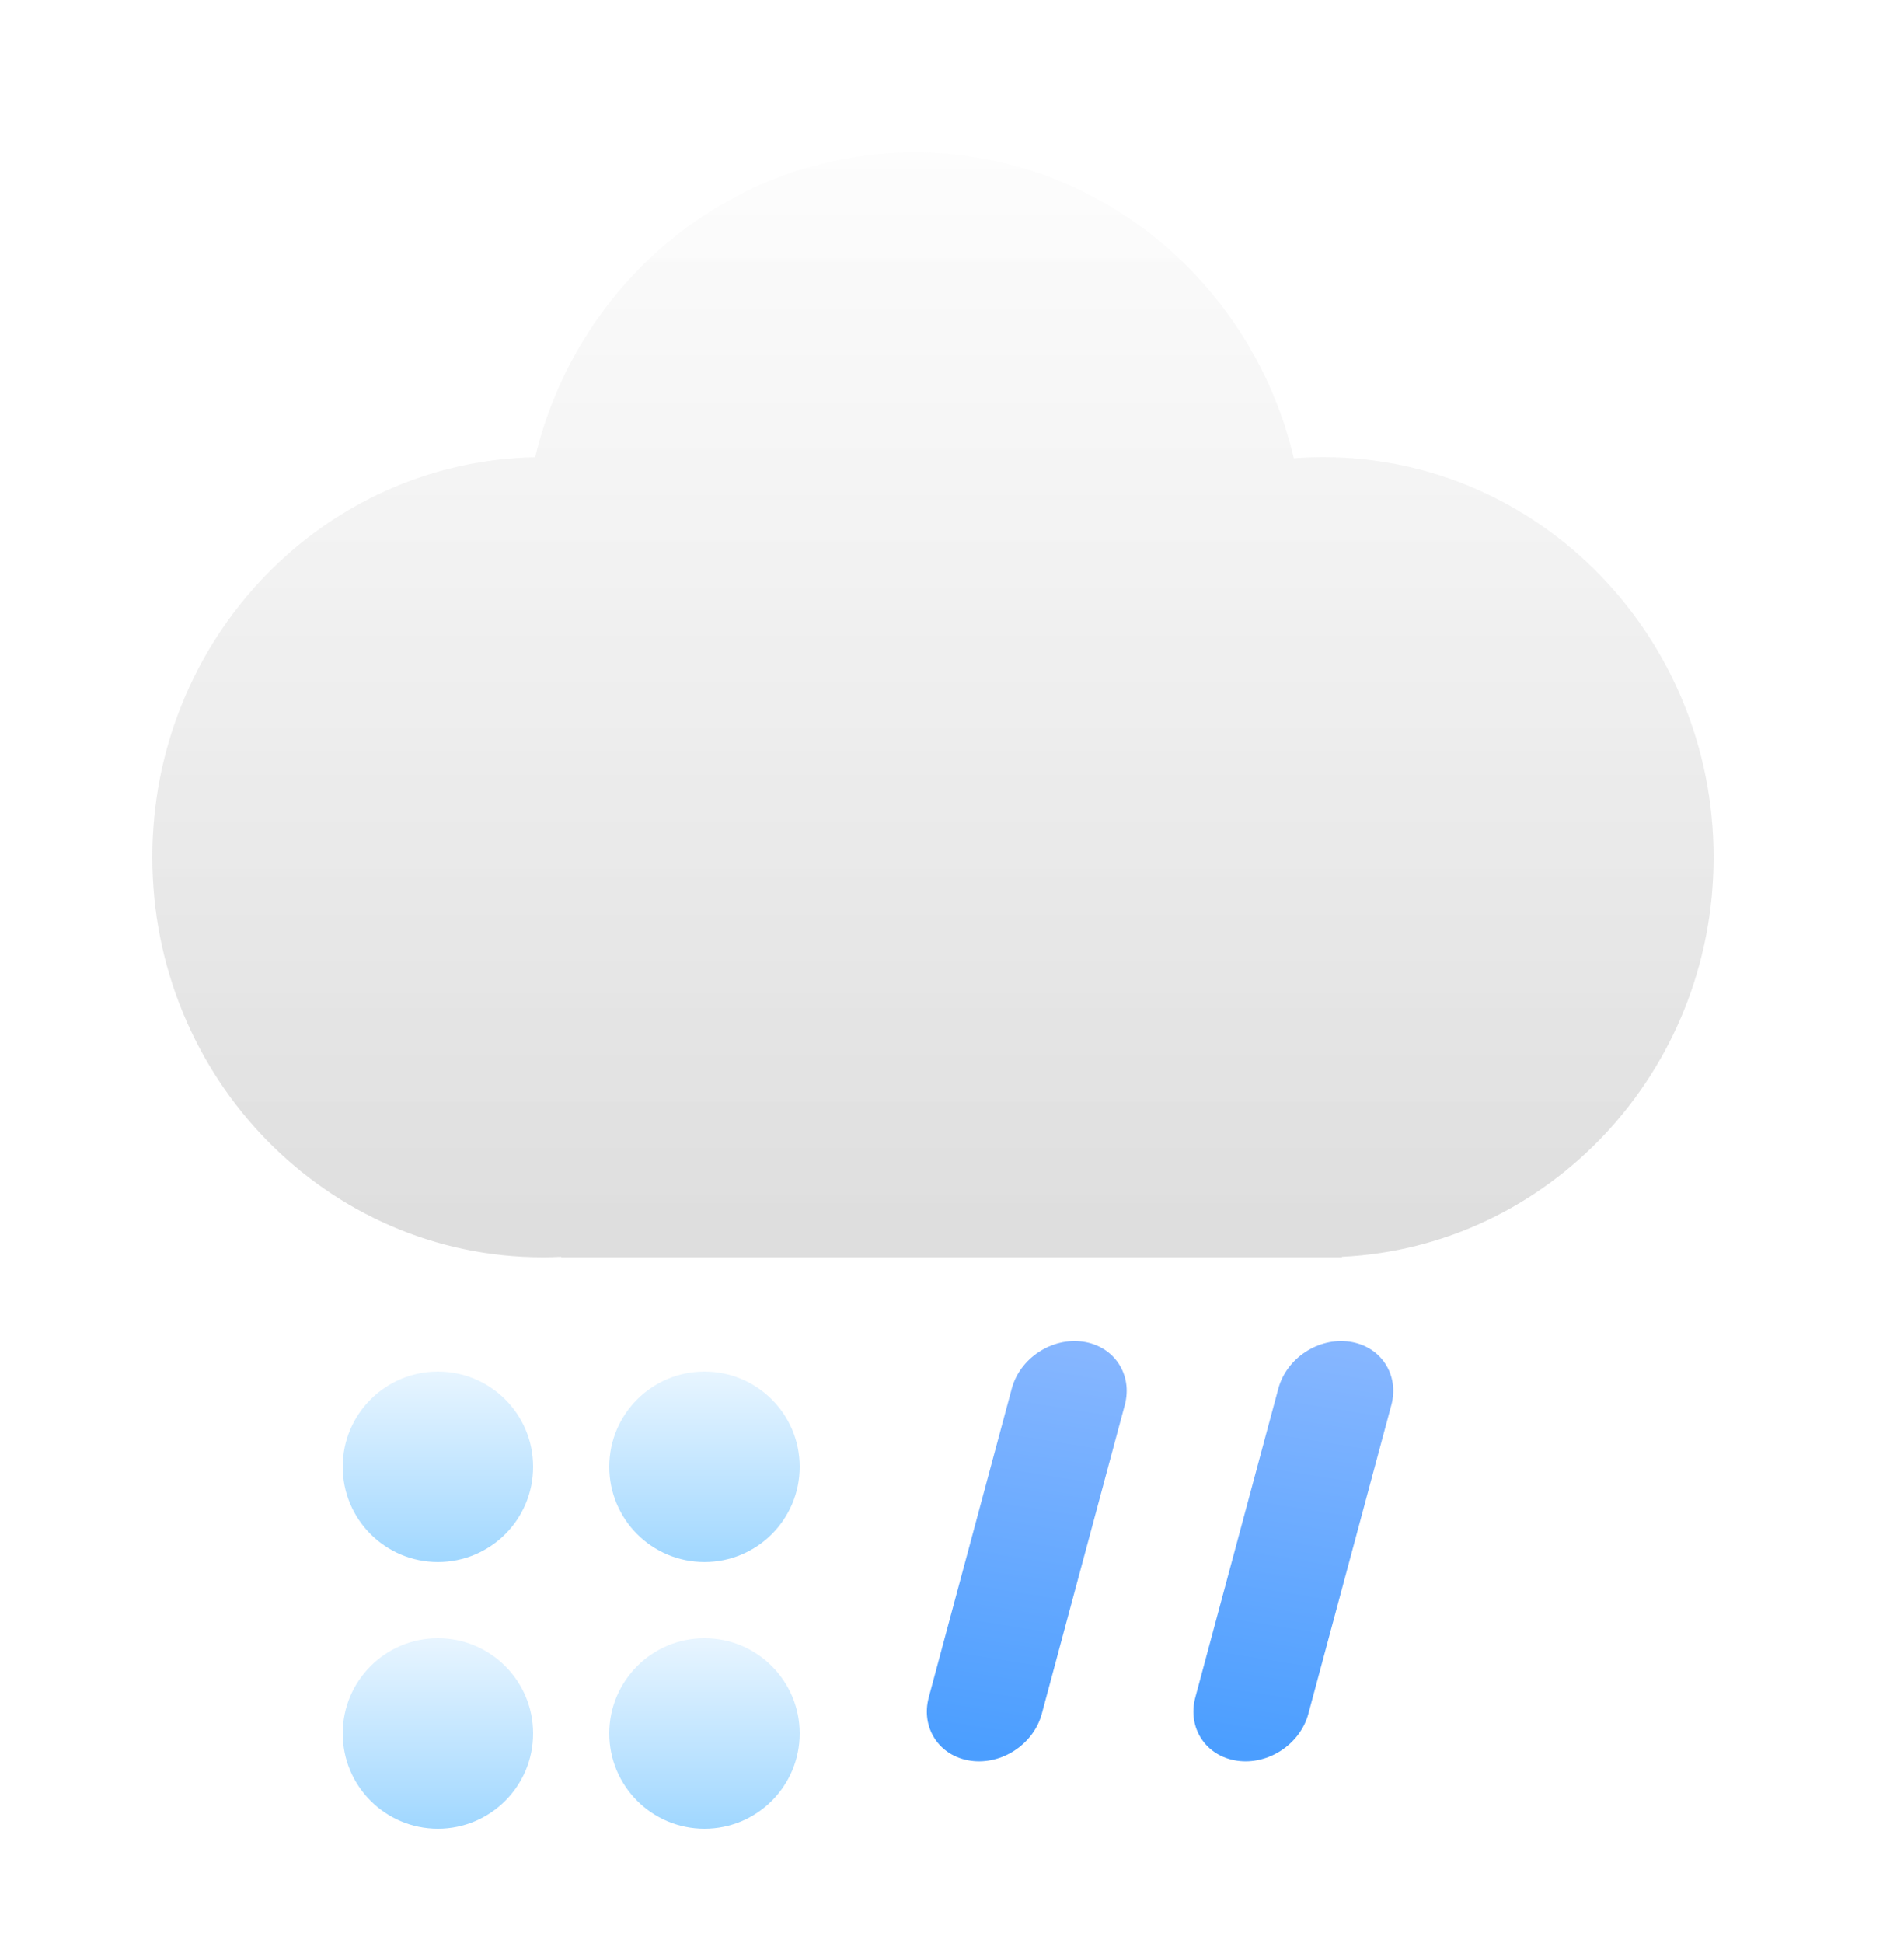 <svg width="50" height="51" viewBox="0 0 50 51" fill="none" xmlns="http://www.w3.org/2000/svg">
<g filter="url(#filter0_d)">
<path d="M14.738 32V31.988C14.576 31.996 14.414 32 14.25 32C8.589 32 4 27.299 4 21.5C4 15.768 8.483 11.109 14.054 11.002C15.148 6.409 19.191 3 24.012 3C28.842 3 32.892 6.423 33.977 11.029C34.232 11.01 34.49 11 34.75 11C40.411 11 45 15.701 45 21.5C45 27.131 40.672 31.727 35.238 31.988V32H14.738Z" fill="url(#paint0_linear)"/>
</g>
<g filter="url(#filter1_d)">
<path fill-rule="evenodd" clip-rule="evenodd" d="M28.442 35.216C29.262 35.336 29.752 36.081 29.537 36.881L27.358 44.984C27.143 45.784 26.304 46.336 25.484 46.216C24.665 46.097 24.174 45.352 24.39 44.551L26.569 36.449C26.784 35.648 27.623 35.097 28.442 35.216Z" fill="url(#paint1_linear)"/>
</g>
<g filter="url(#filter2_d)">
<path fill-rule="evenodd" clip-rule="evenodd" d="M35.442 35.216C36.262 35.336 36.752 36.081 36.537 36.881L34.358 44.984C34.143 45.784 33.304 46.336 32.484 46.216C31.665 46.097 31.174 45.352 31.39 44.551L33.569 36.449C33.784 35.648 34.623 35.097 35.442 35.216Z" fill="url(#paint2_linear)"/>
</g>
<g filter="url(#filter3_d)">
<path d="M14 37.5C14 38.881 12.881 40 11.5 40C10.119 40 9 38.881 9 37.5C9 36.119 10.119 35 11.5 35C12.881 35 14 36.119 14 37.5Z" fill="url(#paint3_linear)"/>
</g>
<g filter="url(#filter4_d)">
<path d="M21 37.5C21 38.881 19.881 40 18.5 40C17.119 40 16 38.881 16 37.5C16 36.119 17.119 35 18.5 35C19.881 35 21 36.119 21 37.5Z" fill="url(#paint4_linear)"/>
</g>
<g filter="url(#filter5_d)">
<path d="M21 44.5C21 45.881 19.881 47 18.5 47C17.119 47 16 45.881 16 44.5C16 43.119 17.119 42 18.5 42C19.881 42 21 43.119 21 44.5Z" fill="url(#paint5_linear)"/>
</g>
<g filter="url(#filter6_d)">
<path d="M14 44.5C14 45.881 12.881 47 11.5 47C10.119 47 9 45.881 9 44.5C9 43.119 10.119 42 11.5 42C12.881 42 14 43.119 14 44.5Z" fill="url(#paint6_linear)"/>
</g>
<defs>
<filter id="filter0_d" x="0" y="0" width="49" height="37" filterUnits="userSpaceOnUse" color-interpolation-filters="sRGB">
<feFlood flood-opacity="0" result="BackgroundImageFix"/>
<feColorMatrix in="SourceAlpha" type="matrix" values="0 0 0 0 0 0 0 0 0 0 0 0 0 0 0 0 0 0 127 0"/>
<feOffset dy="1"/>
<feGaussianBlur stdDeviation="2"/>
<feColorMatrix type="matrix" values="0 0 0 0 1 0 0 0 0 1 0 0 0 0 1 0 0 0 0.47 0"/>
<feBlend mode="normal" in2="BackgroundImageFix" result="effect1_dropShadow"/>
<feBlend mode="normal" in="SourceGraphic" in2="effect1_dropShadow" result="shape"/>
</filter>
<filter id="filter1_d" x="21.339" y="32.2" width="11.249" height="17.032" filterUnits="userSpaceOnUse" color-interpolation-filters="sRGB">
<feFlood flood-opacity="0" result="BackgroundImageFix"/>
<feColorMatrix in="SourceAlpha" type="matrix" values="0 0 0 0 0 0 0 0 0 0 0 0 0 0 0 0 0 0 127 0"/>
<feOffset/>
<feGaussianBlur stdDeviation="1.5"/>
<feColorMatrix type="matrix" values="0 0 0 0 0.365 0 0 0 0 0.651 0 0 0 0 1 0 0 0 0.45 0"/>
<feBlend mode="normal" in2="BackgroundImageFix" result="effect1_dropShadow"/>
<feBlend mode="normal" in="SourceGraphic" in2="effect1_dropShadow" result="shape"/>
</filter>
<filter id="filter2_d" x="28.339" y="32.2" width="11.249" height="17.032" filterUnits="userSpaceOnUse" color-interpolation-filters="sRGB">
<feFlood flood-opacity="0" result="BackgroundImageFix"/>
<feColorMatrix in="SourceAlpha" type="matrix" values="0 0 0 0 0 0 0 0 0 0 0 0 0 0 0 0 0 0 127 0"/>
<feOffset/>
<feGaussianBlur stdDeviation="1.5"/>
<feColorMatrix type="matrix" values="0 0 0 0 0.365 0 0 0 0 0.651 0 0 0 0 1 0 0 0 0.45 0"/>
<feBlend mode="normal" in2="BackgroundImageFix" result="effect1_dropShadow"/>
<feBlend mode="normal" in="SourceGraphic" in2="effect1_dropShadow" result="shape"/>
</filter>
<filter id="filter3_d" x="6" y="33" width="11" height="11" filterUnits="userSpaceOnUse" color-interpolation-filters="sRGB">
<feFlood flood-opacity="0" result="BackgroundImageFix"/>
<feColorMatrix in="SourceAlpha" type="matrix" values="0 0 0 0 0 0 0 0 0 0 0 0 0 0 0 0 0 0 127 0"/>
<feOffset dy="1"/>
<feGaussianBlur stdDeviation="1.5"/>
<feColorMatrix type="matrix" values="0 0 0 0 0.745 0 0 0 0 0.894 0 0 0 0 1 0 0 0 0.3 0"/>
<feBlend mode="normal" in2="BackgroundImageFix" result="effect1_dropShadow"/>
<feBlend mode="normal" in="SourceGraphic" in2="effect1_dropShadow" result="shape"/>
</filter>
<filter id="filter4_d" x="13" y="33" width="11" height="11" filterUnits="userSpaceOnUse" color-interpolation-filters="sRGB">
<feFlood flood-opacity="0" result="BackgroundImageFix"/>
<feColorMatrix in="SourceAlpha" type="matrix" values="0 0 0 0 0 0 0 0 0 0 0 0 0 0 0 0 0 0 127 0"/>
<feOffset dy="1"/>
<feGaussianBlur stdDeviation="1.5"/>
<feColorMatrix type="matrix" values="0 0 0 0 0.745 0 0 0 0 0.894 0 0 0 0 1 0 0 0 0.3 0"/>
<feBlend mode="normal" in2="BackgroundImageFix" result="effect1_dropShadow"/>
<feBlend mode="normal" in="SourceGraphic" in2="effect1_dropShadow" result="shape"/>
</filter>
<filter id="filter5_d" x="13" y="40" width="11" height="11" filterUnits="userSpaceOnUse" color-interpolation-filters="sRGB">
<feFlood flood-opacity="0" result="BackgroundImageFix"/>
<feColorMatrix in="SourceAlpha" type="matrix" values="0 0 0 0 0 0 0 0 0 0 0 0 0 0 0 0 0 0 127 0"/>
<feOffset dy="1"/>
<feGaussianBlur stdDeviation="1.5"/>
<feColorMatrix type="matrix" values="0 0 0 0 0.745 0 0 0 0 0.894 0 0 0 0 1 0 0 0 0.3 0"/>
<feBlend mode="normal" in2="BackgroundImageFix" result="effect1_dropShadow"/>
<feBlend mode="normal" in="SourceGraphic" in2="effect1_dropShadow" result="shape"/>
</filter>
<filter id="filter6_d" x="6" y="40" width="11" height="11" filterUnits="userSpaceOnUse" color-interpolation-filters="sRGB">
<feFlood flood-opacity="0" result="BackgroundImageFix"/>
<feColorMatrix in="SourceAlpha" type="matrix" values="0 0 0 0 0 0 0 0 0 0 0 0 0 0 0 0 0 0 127 0"/>
<feOffset dy="1"/>
<feGaussianBlur stdDeviation="1.5"/>
<feColorMatrix type="matrix" values="0 0 0 0 0.745 0 0 0 0 0.894 0 0 0 0 1 0 0 0 0.3 0"/>
<feBlend mode="normal" in2="BackgroundImageFix" result="effect1_dropShadow"/>
<feBlend mode="normal" in="SourceGraphic" in2="effect1_dropShadow" result="shape"/>
</filter>
<linearGradient id="paint0_linear" x1="24.5" y1="3" x2="24.5" y2="32" gradientUnits="userSpaceOnUse">
<stop stop-color="#FCFCFC" stop-opacity="0.73"/>
<stop offset="0.969" stop-color="#D7D7D7" stop-opacity="0.82"/>
</linearGradient>
<linearGradient id="paint1_linear" x1="27.986" y1="35.37" x2="26.293" y2="46.086" gradientUnits="userSpaceOnUse">
<stop stop-color="#86B6FF"/>
<stop offset="1" stop-color="#4B9EFF"/>
</linearGradient>
<linearGradient id="paint2_linear" x1="34.986" y1="35.37" x2="33.293" y2="46.086" gradientUnits="userSpaceOnUse">
<stop stop-color="#86B6FF"/>
<stop offset="1" stop-color="#4B9EFF"/>
</linearGradient>
<linearGradient id="paint3_linear" x1="11.5" y1="35" x2="11.5" y2="40" gradientUnits="userSpaceOnUse">
<stop stop-color="#E8F5FF"/>
<stop offset="1" stop-color="#A0D7FF"/>
<stop offset="1" stop-color="#7CB1D7"/>
</linearGradient>
<linearGradient id="paint4_linear" x1="18.5" y1="35" x2="18.5" y2="40" gradientUnits="userSpaceOnUse">
<stop stop-color="#E8F5FF"/>
<stop offset="1" stop-color="#A0D7FF"/>
<stop offset="1" stop-color="#7CB1D7"/>
</linearGradient>
<linearGradient id="paint5_linear" x1="18.5" y1="42" x2="18.5" y2="47" gradientUnits="userSpaceOnUse">
<stop stop-color="#E8F5FF"/>
<stop offset="1" stop-color="#A0D7FF"/>
<stop offset="1" stop-color="#7CB1D7"/>
</linearGradient>
<linearGradient id="paint6_linear" x1="11.5" y1="42" x2="11.5" y2="47" gradientUnits="userSpaceOnUse">
<stop stop-color="#E8F5FF"/>
<stop offset="1" stop-color="#A0D7FF"/>
<stop offset="1" stop-color="#7CB1D7"/>
</linearGradient>
</defs>
</svg>
